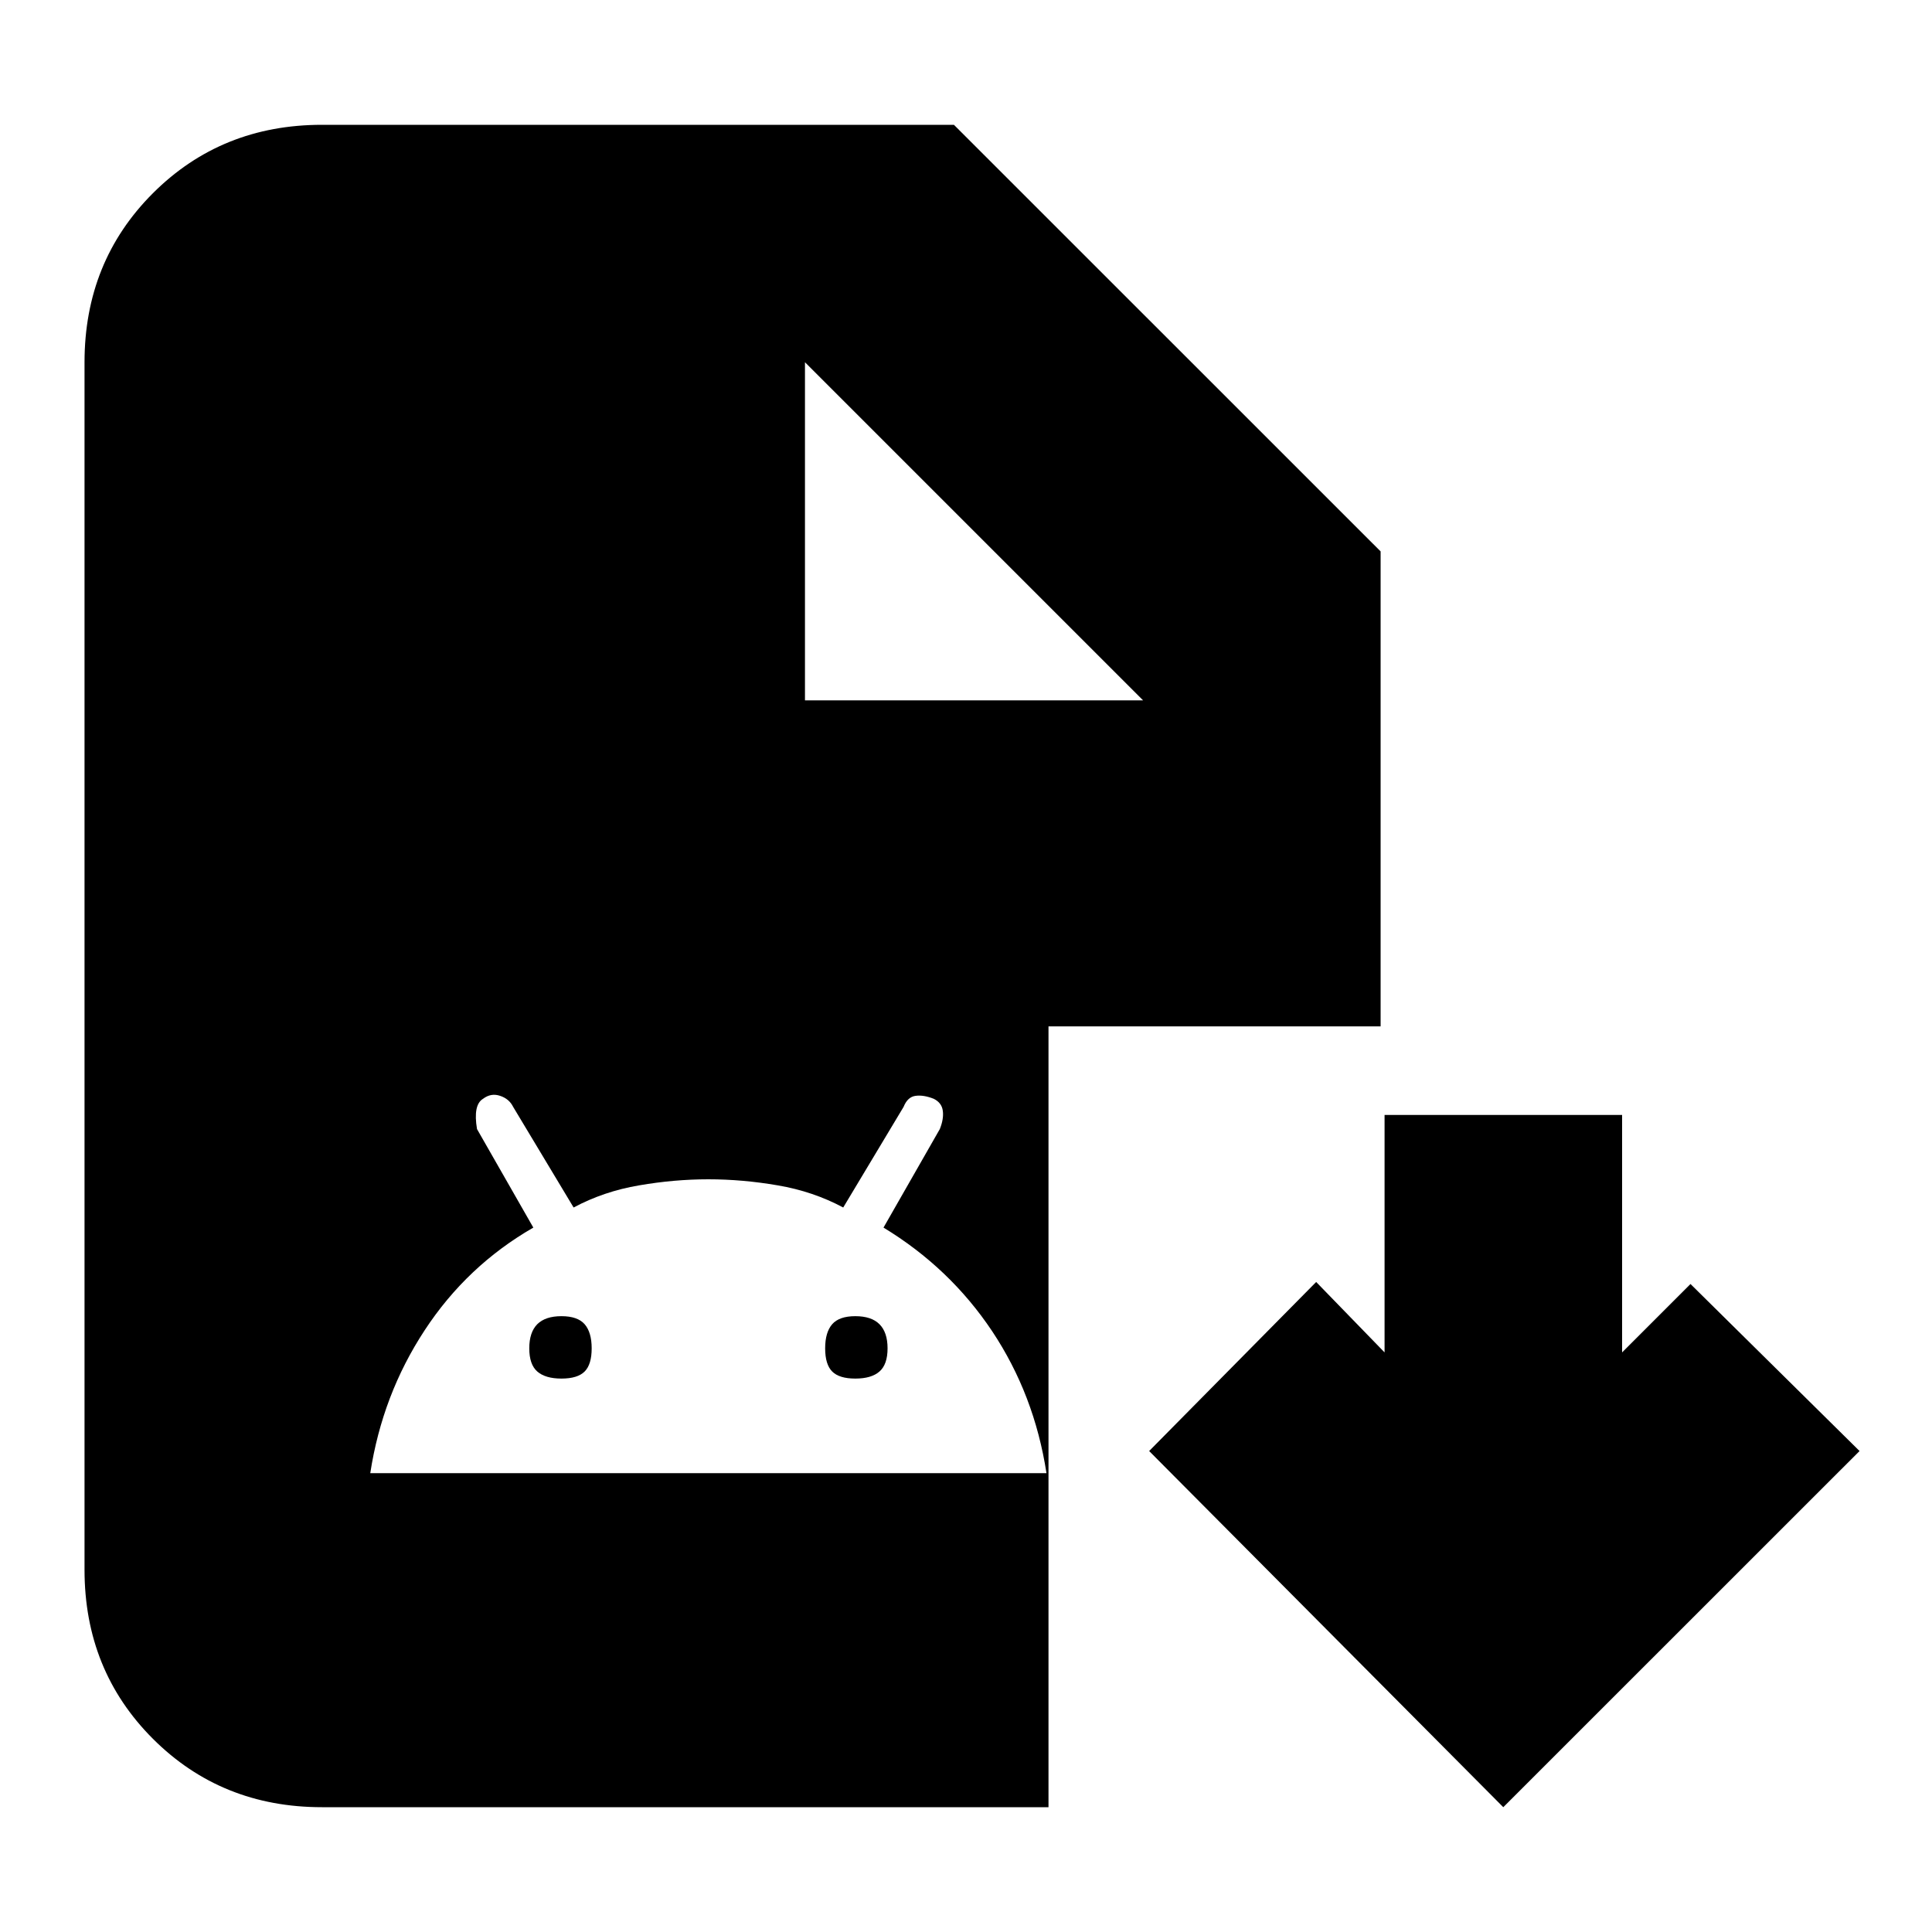 <svg xmlns="http://www.w3.org/2000/svg" height="20" width="20"><path d="m15.562 18.708-3.666-3.687 1.729-1.75.708.729v-2.458h2.459V14l.708-.708 1.75 1.729Zm-12.229 0q-1.041 0-1.75-.708-.708-.708-.708-1.75V3.75q0-1.042.708-1.75.709-.708 1.75-.708h6.542l4.417 4.416v4.917h-3.438v8.083Zm5-11.458h3.5l-3.5-3.5Zm-4.5 8h7q-.125-.812-.562-1.469-.438-.656-1.125-1.073l.583-1.02q.042-.105.031-.188-.01-.083-.093-.125-.105-.042-.188-.031-.083.01-.125.114L8.729 12.5q-.312-.167-.677-.229-.364-.063-.719-.063-.354 0-.718.063-.365.062-.677.229l-.626-1.042q-.041-.083-.135-.114-.094-.032-.177.031-.104.063-.062.313l.583 1.02q-.688.396-1.125 1.063-.438.667-.563 1.479Zm1.979-.979q-.166 0-.25-.073-.083-.073-.083-.24 0-.166.083-.25.084-.083.25-.083.167 0 .24.083.073.084.073.25 0 .167-.073.24-.073.073-.24.073Zm3.042 0q-.166 0-.239-.073-.073-.073-.073-.24 0-.166.073-.25.073-.083.239-.083.167 0 .25.083.084.084.084.25 0 .167-.084.24-.083.073-.25.073Z"/></svg>